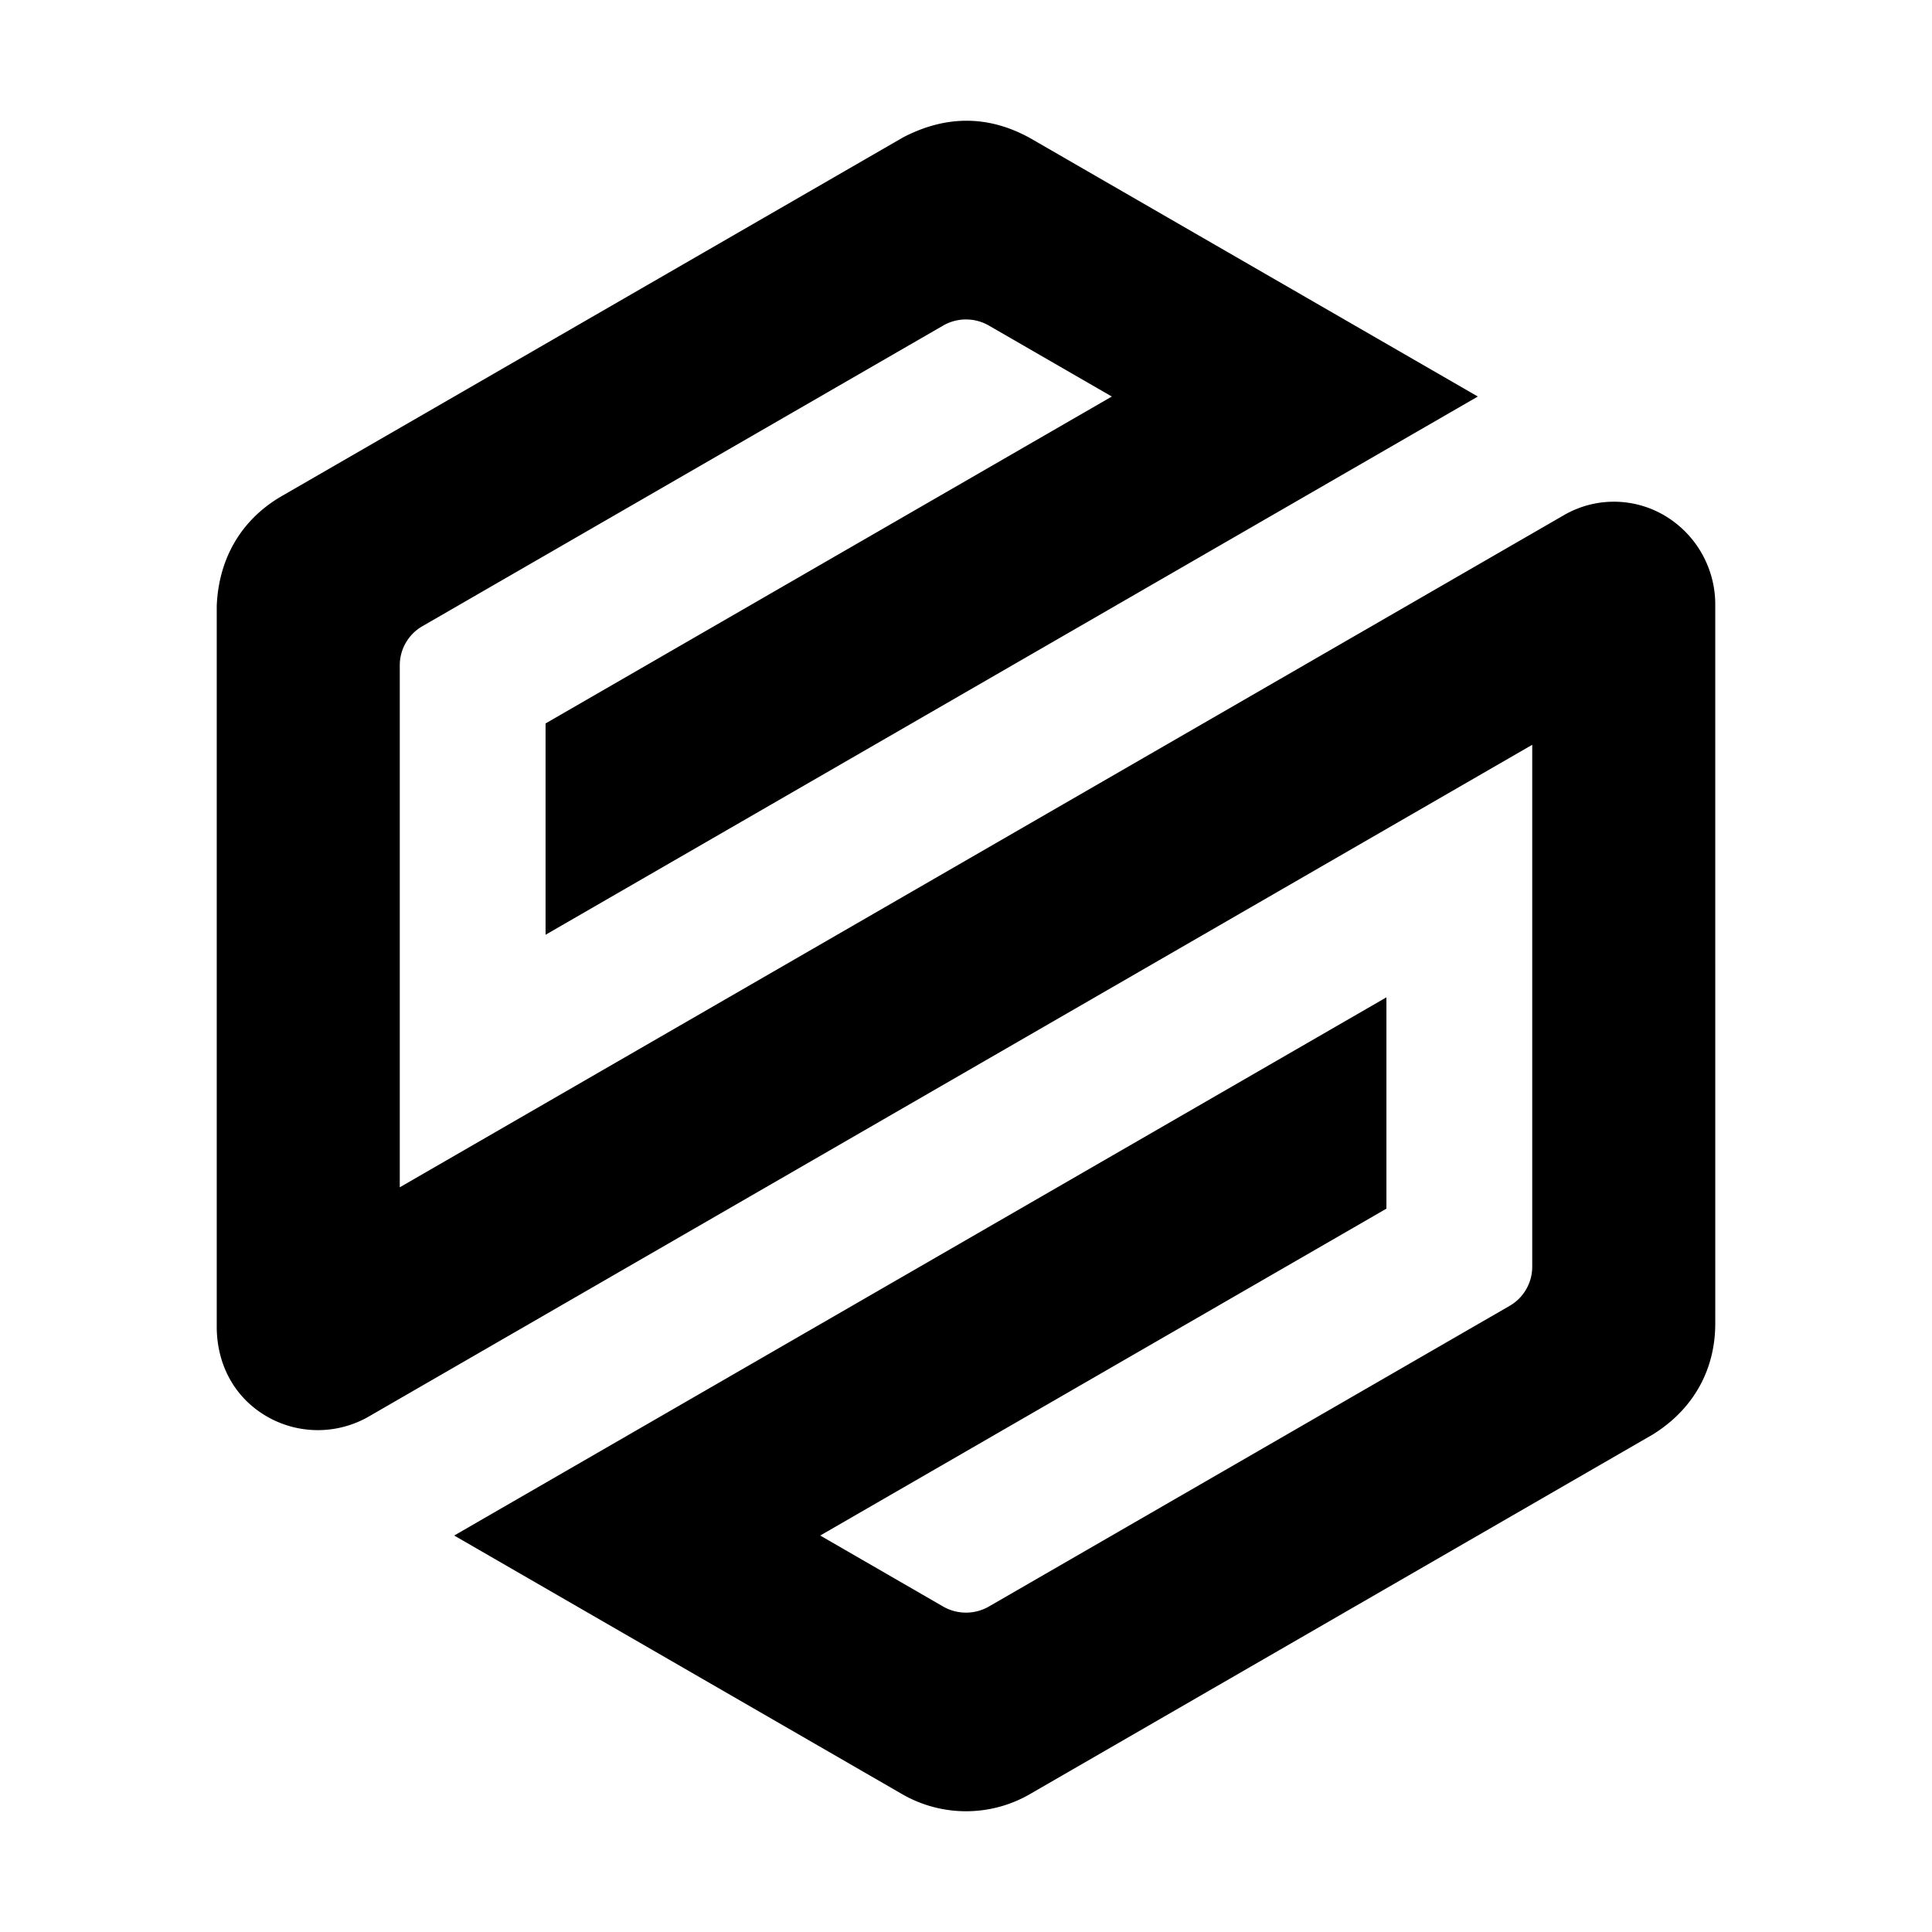 <svg xmlns="http://www.w3.org/2000/svg" viewBox="0 0 448 512" width="24" height="24" fill="currentColor"><path d="M422.559 159.71a27.379 27.379 0 0 0-13.866-23.337 26.42 26.42 0 0 0-26.211.133L73.943 314.647V176.261a11.955 11.955 0 0 1 6.047-10.34l138.076-79.713a12.153 12.153 0 0 1 11.922.025l32.656 18.853-150.063 86.637v56l247.061-142.637-118.513-68.407c-10.992-6.129-22.3-6.255-33.8-.27l-164.6 95.026c-10.634 6.12-16.771 16.39-17.29 29.124v191.5c.17 10.135 5.08 18.672 13.474 23.428a27.037 27.037 0 0 0 26.736-.045l308.408-178.066v138.281a11.976 11.976 0 0 1-5.92 10.368L230.025 425.77a12.175 12.175 0 0 1-11.937.062l-32.723-18.9 150.051-86.627v-56L88.367 406.932l118.794 68.583a33.88 33.88 0 0 0 34.25-.327l164.527-94.995c10.746-6.631 16.649-17.118 16.624-29.528Z"/></svg>